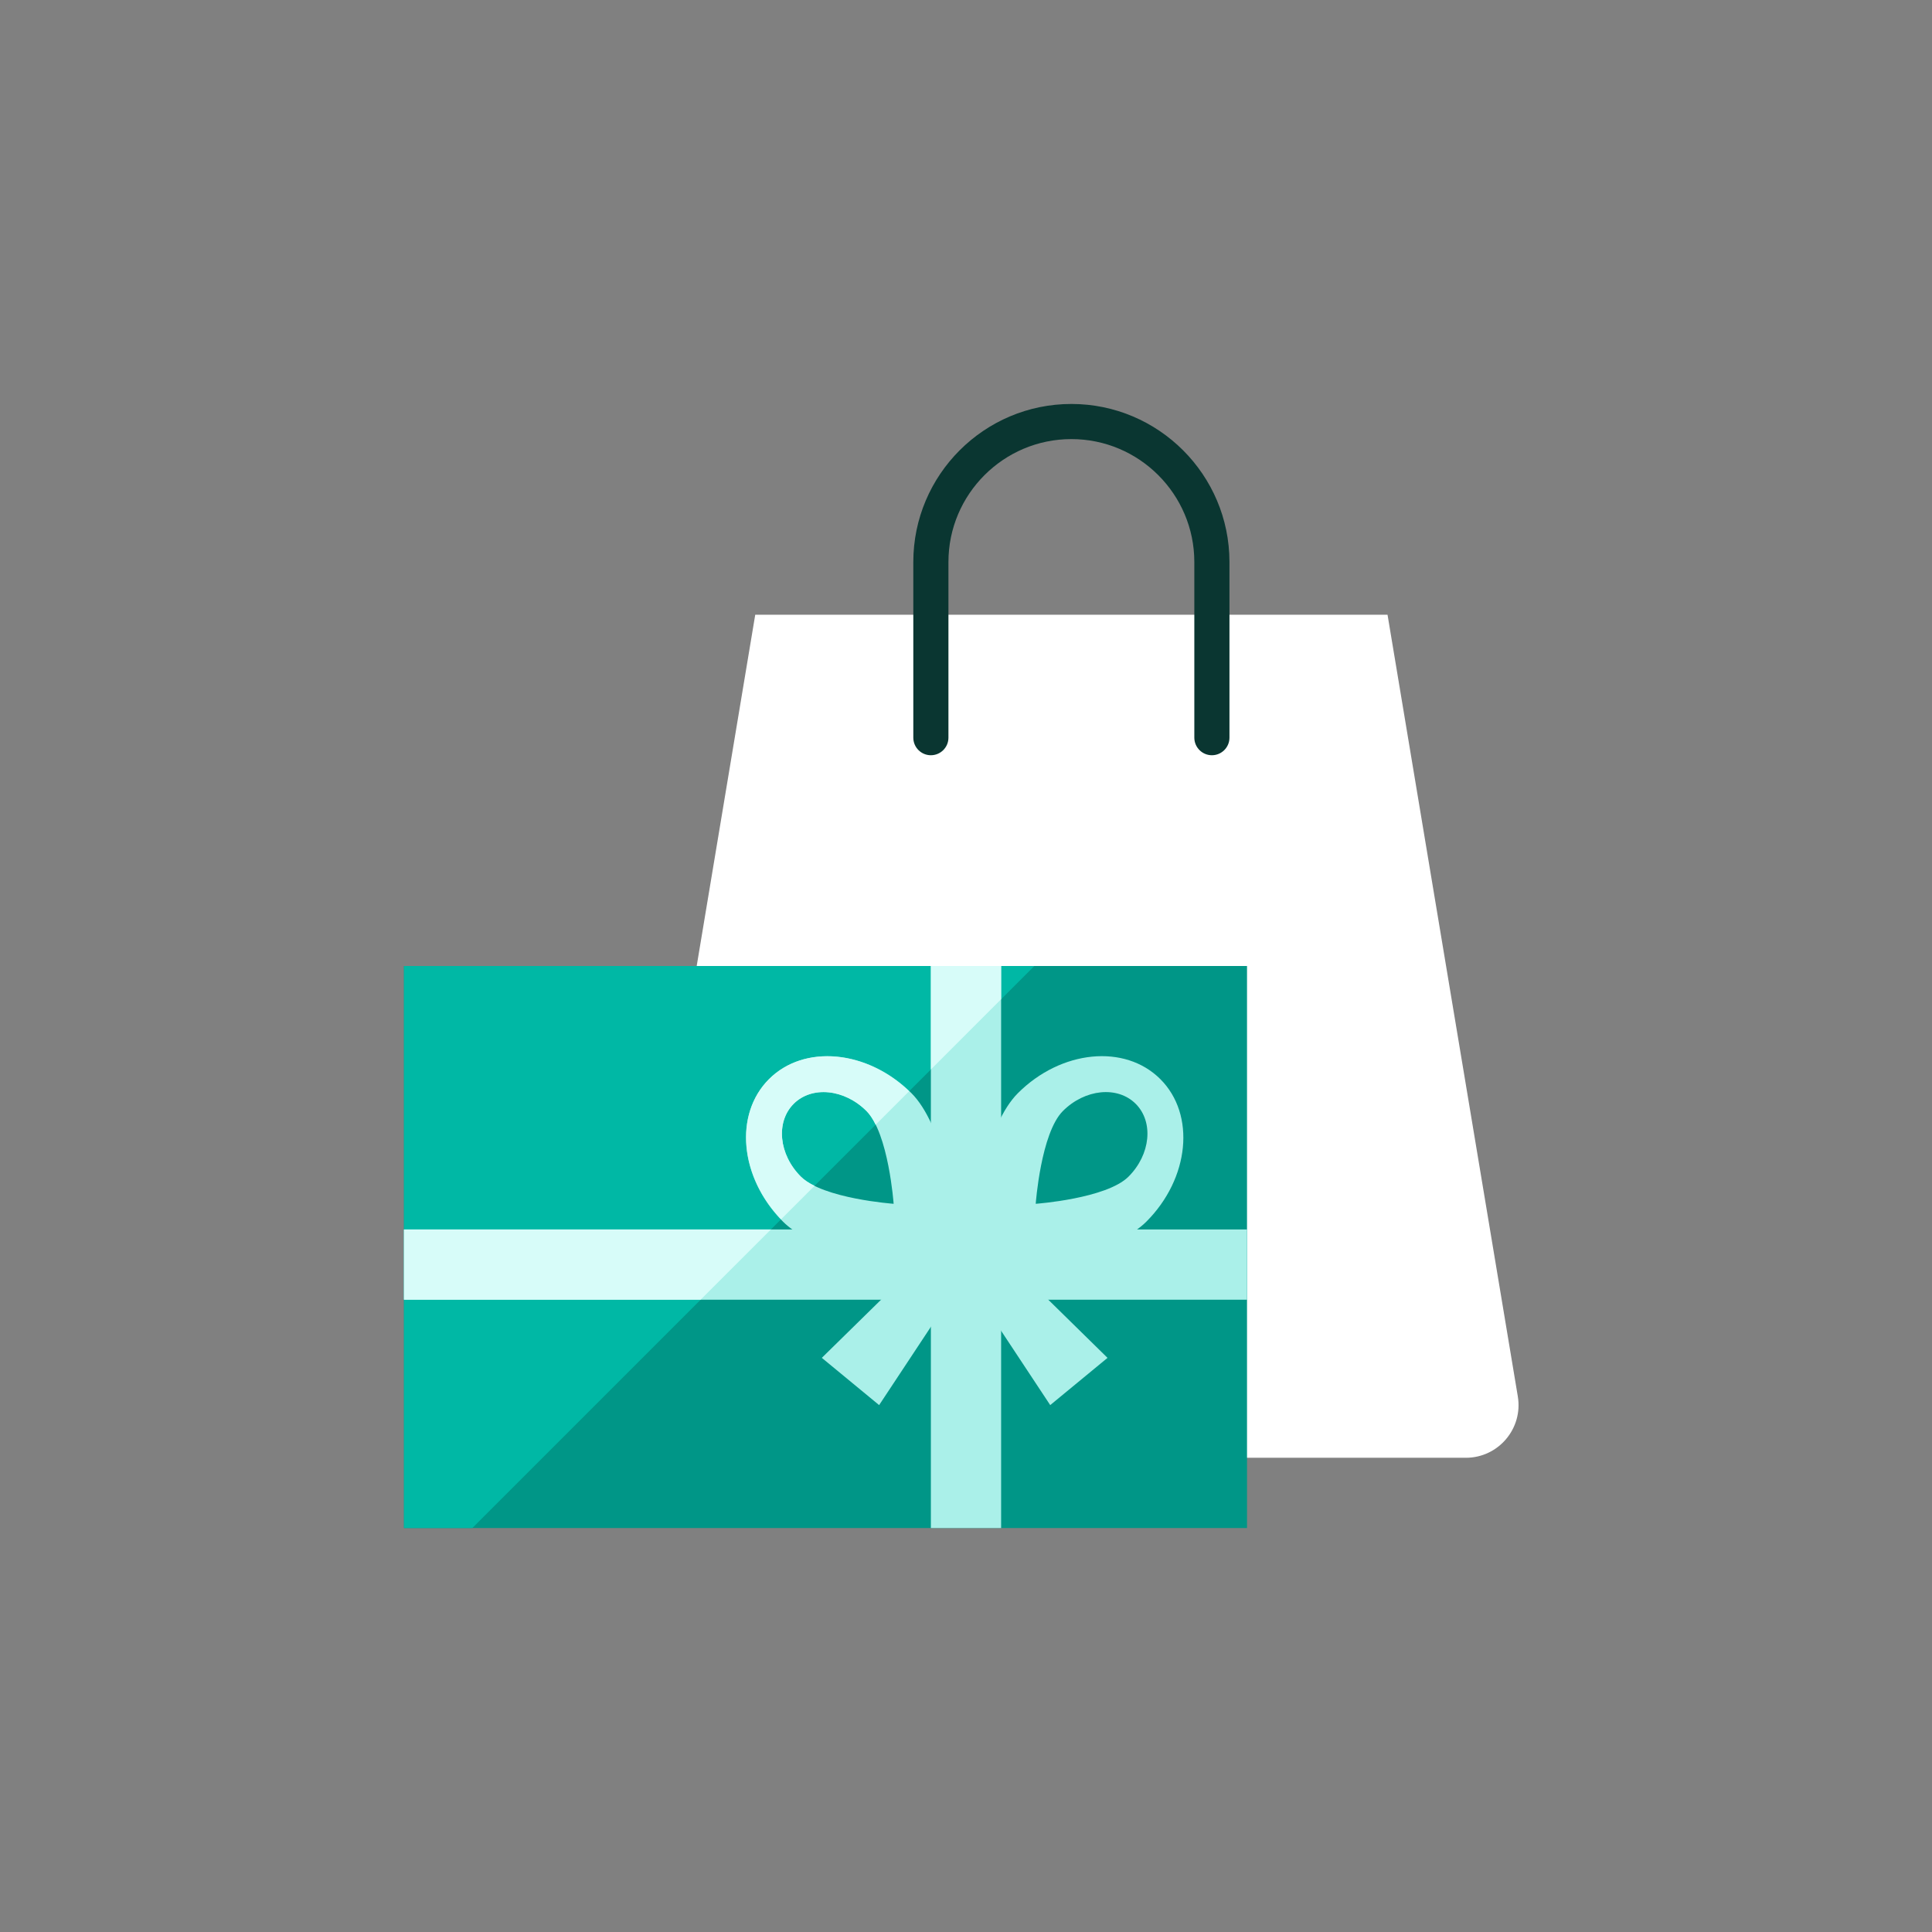 <?xml version="1.0" encoding="iso-8859-1"?>
<!-- Generator: Adobe Illustrator 17.1.0, SVG Export Plug-In . SVG Version: 6.00 Build 0)  -->
<!DOCTYPE svg PUBLIC "-//W3C//DTD SVG 1.0//EN" "http://www.w3.org/TR/2001/REC-SVG-20010904/DTD/svg10.dtd">
<svg version="1.0" xmlns="http://www.w3.org/2000/svg" xmlns:xlink="http://www.w3.org/1999/xlink" x="0px" y="0px" width="110px"
	 height="110px" viewBox="0 0 110 110" style="enable-background:new 0 0 110 110;" xml:space="preserve">
<rect x="0" y="0" width="110" height="110" fill="#808080" stroke="none"/>
<g id="Artboard" style="display:none;">
	<rect x="-561.5" y="-48.5" style="display:inline;fill:#808080;stroke:#000000;stroke-miterlimit:10;" width="1351" height="718"/>
</g>
<g id="R-Multicolor" style="display:none;">
	<circle style="display:inline;fill:#FABC3D;" cx="55" cy="55" r="55"/>
	<g style="display:inline;">
		<path style="fill:#FFFFFF;" d="M43,35h36l7.418,44.507C86.723,81.335,85.311,83,83.459,83H35L43,35z"/>
		<rect x="23" y="55" style="fill:#DF2C2C;" width="48" height="32"/>
		<polygon style="fill:#FA5655;" points="23,55 23,87 26.891,87 58.891,55 		"/>
		<g>
			<path style="fill:#3E3E3F;" d="M70,42c0,0.552-0.448,1-1,1s-1-0.448-1-1V32c0-3.86-3.14-7-7-7s-7,3.14-7,7v10
				c0,0.552-0.448,1-1,1s-1-0.448-1-1V32c0-4.962,4.037-9,9-9s9,4.038,9,9V42z"/>
		</g>
		<polygon style="fill:#FACB1B;" points="71,70 57,70 57,55 53,55 53,70 23,70 23,74 53,74 53,87 57,87 57,74 71,74 		"/>
		<path style="fill:#FBE158;" d="M66.067,61.442c-2.02-2.02-5.652-1.661-8.114,0.8c-1.748,1.748-2.538,6.216-2.85,8.667
			l-0.178,0.147l-0.178-0.147c-0.313-2.451-1.103-6.919-2.85-8.667c-2.461-2.461-6.094-2.82-8.114-0.8
			c-2.02,2.02-1.662,5.652,0.8,8.114c1.475,1.475,4.888,2.266,7.393,2.667l-5.184,5.089L50.054,80l4.871-7.368L59.795,80
			l3.263-2.689l-5.184-5.089c2.505-0.4,5.918-1.192,7.393-2.667C67.728,67.094,68.086,63.461,66.067,61.442z M45.596,66.992
			c-1.257-1.258-1.44-3.113-0.409-4.145s2.887-0.849,4.145,0.409s1.547,5.283,1.547,5.283S46.854,68.249,45.596,66.992z
			 M58.97,68.539c0,0,0.29-4.026,1.547-5.283s3.113-1.44,4.145-0.409s0.849,2.887-0.409,4.145
			C62.995,68.249,58.97,68.539,58.97,68.539z"/>
		<path style="fill:#FBEC9A;" d="M45.596,66.992c-1.257-1.258-1.44-3.113-0.409-4.145s2.887-0.849,4.145,0.409
			c0.198,0.198,0.37,0.47,0.523,0.78l1.907-1.907c-2.458-2.348-5.995-2.672-7.98-0.687c-1.985,1.985-1.661,5.522,0.687,7.98
			l1.907-1.907C46.067,67.362,45.795,67.19,45.596,66.992z"/>
		<g>
			<polygon style="fill:#FBE158;" points="53,55 53,60.891 57,56.891 57,55 			"/>
			<polygon style="fill:#FBE158;" points="23,70 23,74 39.891,74 43.891,70 			"/>
		</g>
	</g>
</g>
<g id="Multicolor_1_" style="display:none;">
	<g style="display:inline;">
		<path style="fill:#FFFFFF;" d="M43,35h36l7.418,44.507C86.723,81.335,85.311,83,83.459,83H35L43,35z"/>
		<rect x="23" y="55" style="fill:#DF2C2C;" width="48" height="32"/>
		<polygon style="fill:#FA5655;" points="23,55 23,87 26.891,87 58.891,55 		"/>
		<g>
			<path style="fill:#3E3E3F;" d="M70,42c0,0.552-0.448,1-1,1s-1-0.448-1-1V32c0-3.86-3.14-7-7-7s-7,3.14-7,7v10
				c0,0.552-0.448,1-1,1s-1-0.448-1-1V32c0-4.962,4.037-9,9-9s9,4.038,9,9V42z"/>
		</g>
		<polygon style="fill:#FACB1B;" points="71,70 57,70 57,55 53,55 53,70 23,70 23,74 53,74 53,87 57,87 57,74 71,74 		"/>
		<path style="fill:#FBE158;" d="M66.067,61.442c-2.02-2.02-5.652-1.661-8.114,0.8c-1.748,1.748-2.538,6.216-2.85,8.667
			l-0.178,0.147l-0.178-0.147c-0.313-2.451-1.103-6.919-2.85-8.667c-2.461-2.461-6.094-2.82-8.114-0.8
			c-2.02,2.02-1.662,5.652,0.8,8.114c1.475,1.475,4.888,2.266,7.393,2.667l-5.184,5.089L50.054,80l4.871-7.368L59.795,80
			l3.263-2.689l-5.184-5.089c2.505-0.4,5.918-1.192,7.393-2.667C67.728,67.094,68.086,63.461,66.067,61.442z M45.596,66.992
			c-1.257-1.258-1.44-3.113-0.409-4.145s2.887-0.849,4.145,0.409s1.547,5.283,1.547,5.283S46.854,68.249,45.596,66.992z
			 M58.97,68.539c0,0,0.29-4.026,1.547-5.283s3.113-1.44,4.145-0.409s0.849,2.887-0.409,4.145
			C62.995,68.249,58.97,68.539,58.97,68.539z"/>
		<path style="fill:#FBEC9A;" d="M45.596,66.992c-1.257-1.258-1.44-3.113-0.409-4.145s2.887-0.849,4.145,0.409
			c0.198,0.198,0.37,0.47,0.523,0.78l1.907-1.907c-2.458-2.348-5.995-2.672-7.98-0.687c-1.985,1.985-1.661,5.522,0.687,7.98
			l1.907-1.907C46.067,67.362,45.795,67.19,45.596,66.992z"/>
		<g>
			<polygon style="fill:#FBE158;" points="53,55 53,60.891 57,56.891 57,55 			"/>
			<polygon style="fill:#FBE158;" points="23,70 23,74 39.891,74 43.891,70 			"/>
		</g>
	</g>
</g>
<g id="Blue" style="display:none;">
	<g style="display:inline;">
		<g>
			<path style="fill:#FFFFFF;" d="M43,35h36l7.418,44.507C86.723,81.335,85.31,83,83.458,83H35L43,35z"/>
		</g>
		<g>
			<rect x="23" y="55" style="fill:#0081A1;" width="48" height="32"/>
		</g>
		<g>
			<polygon style="fill:#009FC7;" points="23,55 23,87 26.891,87 58.891,55 			"/>
		</g>
		<g>
			<g>
				<path style="fill:#0C333D;" d="M70,42c0,0.552-0.448,1-1,1s-1-0.448-1-1V32c0-3.86-3.14-7-7-7s-7,3.14-7,7v10
					c0,0.552-0.448,1-1,1s-1-0.448-1-1V32c0-4.962,4.037-9,9-9s9,4.038,9,9V42z"/>
			</g>
		</g>
		<g>
			<polygon style="fill:#BBE7F2;" points="71,70 57,70 57,55 53,55 53,70 23,70 23,74 53,74 53,87 57,87 57,74 71,74 			"/>
		</g>
		<g>
			<path style="fill:#BBE7F2;" d="M66.066,61.442c-2.02-2.02-5.652-1.662-8.113,0.8c-1.748,1.748-2.538,6.216-2.851,8.667
				l-0.178,0.147l-0.178-0.147c-0.313-2.451-1.103-6.919-2.85-8.667c-2.462-2.461-6.095-2.819-8.114-0.8
				c-2.02,2.02-1.661,5.652,0.8,8.114c1.475,1.475,4.889,2.266,7.394,2.666l-5.185,5.088L50.054,80l4.871-7.368L59.795,80
				l3.263-2.689l-5.184-5.088c2.505-0.4,5.918-1.192,7.393-2.666C67.729,67.094,68.086,63.461,66.066,61.442z M45.597,66.992
				c-1.258-1.257-1.441-3.113-0.409-4.145c1.032-1.032,2.888-0.849,4.145,0.409c1.258,1.257,1.547,5.283,1.547,5.283
				S46.853,68.249,45.597,66.992z M58.97,68.539c0,0,0.29-4.025,1.547-5.283c1.258-1.257,3.113-1.441,4.144-0.409
				c1.032,1.032,0.849,2.887-0.408,4.145C62.995,68.249,58.97,68.539,58.97,68.539z"/>
		</g>
		<g>
			<path style="fill:#E1F5FA;" d="M45.597,66.992c-1.258-1.257-1.441-3.113-0.409-4.145c1.032-1.032,2.888-0.849,4.145,0.409
				c0.199,0.198,0.37,0.47,0.523,0.78l1.907-1.907c-2.458-2.348-5.995-2.671-7.98-0.687c-1.984,1.985-1.661,5.522,0.687,7.98
				l1.908-1.907C46.067,67.362,45.795,67.19,45.597,66.992z"/>
		</g>
		<g>
			<g>
				<polygon style="fill:#E1F5FA;" points="53,55 53,60.891 57,56.891 57,55 				"/>
			</g>
			<g>
				<polygon style="fill:#E1F5FA;" points="23,70 23,74 39.891,74 43.891,70 				"/>
			</g>
		</g>
	</g>
</g>
<g id="R-Blue" style="display:none;">
	<g style="display:inline;">
		<circle style="fill:#81D2EB;" cx="55" cy="55" r="55"/>
	</g>
	<g style="display:inline;">
		<g>
			<path style="fill:#FFFFFF;" d="M43,35h36l7.418,44.507C86.723,81.335,85.31,83,83.458,83H35L43,35z"/>
		</g>
		<g>
			<rect x="23" y="55" style="fill:#0081A1;" width="48" height="32"/>
		</g>
		<g>
			<polygon style="fill:#009FC7;" points="23,55 23,87 26.891,87 58.891,55 			"/>
		</g>
		<g>
			<g>
				<path style="fill:#0C333D;" d="M70,42c0,0.552-0.448,1-1,1s-1-0.448-1-1V32c0-3.86-3.14-7-7-7s-7,3.14-7,7v10
					c0,0.552-0.448,1-1,1s-1-0.448-1-1V32c0-4.962,4.037-9,9-9s9,4.038,9,9V42z"/>
			</g>
		</g>
		<g>
			<polygon style="fill:#BBE7F2;" points="71,70 57,70 57,55 53,55 53,70 23,70 23,74 53,74 53,87 57,87 57,74 71,74 			"/>
		</g>
		<g>
			<path style="fill:#BBE7F2;" d="M66.066,61.442c-2.02-2.02-5.652-1.662-8.113,0.8c-1.748,1.748-2.538,6.216-2.851,8.667
				l-0.178,0.147l-0.178-0.147c-0.313-2.451-1.103-6.919-2.85-8.667c-2.462-2.461-6.095-2.819-8.114-0.8
				c-2.02,2.02-1.661,5.652,0.8,8.114c1.475,1.475,4.889,2.266,7.394,2.666l-5.185,5.088L50.054,80l4.871-7.368L59.795,80
				l3.263-2.689l-5.184-5.088c2.505-0.4,5.918-1.192,7.393-2.666C67.729,67.094,68.086,63.461,66.066,61.442z M45.597,66.992
				c-1.258-1.257-1.441-3.113-0.409-4.145c1.032-1.032,2.888-0.849,4.145,0.409c1.258,1.257,1.547,5.283,1.547,5.283
				S46.853,68.249,45.597,66.992z M58.97,68.539c0,0,0.29-4.025,1.547-5.283c1.258-1.257,3.113-1.441,4.144-0.409
				c1.032,1.032,0.849,2.887-0.408,4.145C62.995,68.249,58.97,68.539,58.97,68.539z"/>
		</g>
		<g>
			<path style="fill:#E1F5FA;" d="M45.597,66.992c-1.258-1.257-1.441-3.113-0.409-4.145c1.032-1.032,2.888-0.849,4.145,0.409
				c0.199,0.198,0.37,0.47,0.523,0.78l1.907-1.907c-2.458-2.348-5.995-2.671-7.98-0.687c-1.984,1.985-1.661,5.522,0.687,7.98
				l1.908-1.907C46.067,67.362,45.795,67.19,45.597,66.992z"/>
		</g>
		<g>
			<g>
				<polygon style="fill:#E1F5FA;" points="53,55 53,60.891 57,56.891 57,55 				"/>
			</g>
			<g>
				<polygon style="fill:#E1F5FA;" points="23,70 23,74 39.891,74 43.891,70 				"/>
			</g>
		</g>
	</g>
</g>
<g id="Green">
	<g>
		<g>
			<path style="fill:#FFFFFF;" d="M43,35h36l7.418,44.507C86.723,81.335,85.311,83,83.459,83H35L43,35z"/>
		</g>
		<g>
			<rect x="23" y="55" style="fill:#009687;" width="48" height="32"/>
		</g>
		<g>
			<polygon style="fill:#00B8A5;" points="23,55 23,87 26.891,87 58.891,55 			"/>
		</g>
		<g>
			<g>
				<path style="fill:#0A3631;" d="M70,42c0,0.552-0.448,1-1,1s-1-0.448-1-1V32c0-3.86-3.14-7-7-7s-7,3.14-7,7v10
					c0,0.552-0.448,1-1,1s-1-0.448-1-1V32c0-4.962,4.037-9,9-9s9,4.038,9,9V42z"/>
			</g>
		</g>
		<g>
			<polygon style="fill:#AAF0E9;" points="71,70 57,70 57,55 53,55 53,70 23,70 23,74 53,74 53,87 57,87 57,74 71,74 			"/>
		</g>
		<g>
			<path style="fill:#AAF0E9;" d="M66.066,61.442c-2.02-2.02-5.652-1.662-8.113,0.8c-1.748,1.748-2.538,6.216-2.851,8.667
				l-0.178,0.147l-0.178-0.147c-0.313-2.451-1.103-6.919-2.85-8.667c-2.462-2.461-6.095-2.819-8.114-0.8
				c-2.02,2.02-1.661,5.652,0.8,8.114c1.475,1.475,4.889,2.266,7.394,2.666l-5.185,5.088L50.054,80l4.871-7.368L59.795,80
				l3.263-2.689l-5.184-5.088c2.505-0.4,5.918-1.192,7.393-2.666C67.729,67.094,68.086,63.461,66.066,61.442z M45.597,66.992
				c-1.258-1.257-1.44-3.113-0.409-4.145c1.032-1.032,2.888-0.849,4.145,0.409c1.258,1.257,1.547,5.283,1.547,5.283
				S46.854,68.249,45.597,66.992z M58.97,68.539c0,0,0.29-4.025,1.547-5.283c1.258-1.257,3.113-1.441,4.145-0.409
				c1.032,1.032,0.849,2.887-0.408,4.145C62.995,68.249,58.97,68.539,58.97,68.539z"/>
		</g>
		<g>
			<path style="fill:#D7FCF9;" d="M45.597,66.992c-1.258-1.257-1.44-3.113-0.409-4.145c1.032-1.032,2.888-0.849,4.145,0.409
				c0.199,0.198,0.37,0.47,0.523,0.78l1.907-1.907c-2.458-2.348-5.995-2.671-7.98-0.687c-1.984,1.985-1.661,5.522,0.687,7.98
				l1.908-1.907C46.067,67.362,45.795,67.19,45.597,66.992z"/>
		</g>
		<g>
			<g>
				<polygon style="fill:#D7FCF9;" points="53,55 53,60.891 57,56.891 57,55 				"/>
			</g>
			<g>
				<polygon style="fill:#D7FCF9;" points="23,70 23,74 39.891,74 43.891,70 				"/>
			</g>
		</g>
	</g>
</g>
<g id="R-Green" style="display:none;">
	<g style="display:inline;">
		<circle style="fill:#87E0C8;" cx="55" cy="55" r="55"/>
	</g>
	<g style="display:inline;">
		<g>
			<path style="fill:#FFFFFF;" d="M43,35h36l7.418,44.507C86.723,81.335,85.31,83,83.458,83H35L43,35z"/>
		</g>
		<g>
			<rect x="23" y="55" style="fill:#009687;" width="48" height="32"/>
		</g>
		<g>
			<polygon style="fill:#00B8A5;" points="23,55 23,87 26.891,87 58.891,55 			"/>
		</g>
		<g>
			<g>
				<path style="fill:#0A3631;" d="M70,42c0,0.552-0.448,1-1,1s-1-0.448-1-1V32c0-3.86-3.14-7-7-7s-7,3.14-7,7v10
					c0,0.552-0.448,1-1,1s-1-0.448-1-1V32c0-4.962,4.037-9,9-9s9,4.038,9,9V42z"/>
			</g>
		</g>
		<g>
			<polygon style="fill:#AAF0E9;" points="71,70 57,70 57,55 53,55 53,70 23,70 23,74 53,74 53,87 57,87 57,74 71,74 			"/>
		</g>
		<g>
			<path style="fill:#AAF0E9;" d="M66.066,61.442c-2.02-2.02-5.652-1.662-8.113,0.8c-1.748,1.748-2.538,6.216-2.851,8.667
				l-0.178,0.147l-0.178-0.147c-0.313-2.451-1.103-6.919-2.85-8.667c-2.462-2.461-6.095-2.819-8.114-0.8
				c-2.02,2.02-1.661,5.652,0.8,8.114c1.475,1.475,4.889,2.266,7.394,2.666l-5.185,5.088L50.054,80l4.871-7.368L59.795,80
				l3.263-2.689l-5.184-5.088c2.505-0.4,5.918-1.192,7.393-2.666C67.729,67.094,68.086,63.461,66.066,61.442z M45.597,66.992
				c-1.258-1.257-1.441-3.113-0.409-4.145c1.032-1.032,2.888-0.849,4.145,0.409c1.258,1.257,1.547,5.283,1.547,5.283
				S46.853,68.249,45.597,66.992z M58.97,68.539c0,0,0.29-4.025,1.547-5.283c1.258-1.257,3.113-1.441,4.144-0.409
				c1.032,1.032,0.849,2.887-0.408,4.145C62.995,68.249,58.97,68.539,58.97,68.539z"/>
		</g>
		<g>
			<path style="fill:#D7FCF9;" d="M45.597,66.992c-1.258-1.257-1.441-3.113-0.409-4.145c1.032-1.032,2.888-0.849,4.145,0.409
				c0.199,0.198,0.37,0.47,0.523,0.78l1.907-1.907c-2.458-2.348-5.995-2.671-7.98-0.687c-1.984,1.985-1.661,5.522,0.687,7.98
				l1.908-1.907C46.067,67.362,45.795,67.19,45.597,66.992z"/>
		</g>
		<g>
			<g>
				<polygon style="fill:#D7FCF9;" points="53,55 53,60.891 57,56.891 57,55 				"/>
			</g>
			<g>
				<polygon style="fill:#D7FCF9;" points="23,70 23,74 39.891,74 43.891,70 				"/>
			</g>
		</g>
	</g>
</g>
<g id="Red" style="display:none;">
	<g style="display:inline;">
		<g>
			<path style="fill:#FFFFFF;" d="M43,35h36l7.418,44.507C86.723,81.335,85.311,83,83.459,83H35L43,35z"/>
		</g>
		<g>
			<rect x="23" y="55" style="fill:#C23023;" width="48" height="32"/>
		</g>
		<g>
			<polygon style="fill:#E54B44;" points="23,55 23,87 26.891,87 58.891,55 			"/>
		</g>
		<g>
			<g>
				<path style="fill:#4A1410;" d="M70,42c0,0.552-0.448,1-1,1s-1-0.448-1-1V32c0-3.86-3.14-7-7-7s-7,3.14-7,7v10
					c0,0.552-0.448,1-1,1s-1-0.448-1-1V32c0-4.962,4.037-9,9-9s9,4.038,9,9V42z"/>
			</g>
		</g>
		<g>
			<polygon style="fill:#FFD7D4;" points="71,70 57,70 57,55 53,55 53,70 23,70 23,74 53,74 53,87 57,87 57,74 71,74 			"/>
		</g>
		<g>
			<path style="fill:#FFD7D4;" d="M66.066,61.442c-2.02-2.02-5.652-1.662-8.113,0.8c-1.748,1.748-2.538,6.216-2.851,8.667
				l-0.178,0.147l-0.178-0.147c-0.313-2.451-1.103-6.919-2.85-8.667c-2.462-2.461-6.095-2.819-8.114-0.8
				c-2.02,2.02-1.661,5.652,0.8,8.114c1.475,1.475,4.889,2.266,7.394,2.666l-5.185,5.088L50.054,80l4.871-7.368L59.795,80
				l3.263-2.689l-5.184-5.088c2.505-0.4,5.918-1.192,7.393-2.666C67.729,67.094,68.086,63.461,66.066,61.442z M45.597,66.992
				c-1.258-1.257-1.441-3.113-0.409-4.145c1.032-1.032,2.888-0.849,4.145,0.409c1.258,1.257,1.547,5.283,1.547,5.283
				S46.854,68.249,45.597,66.992z M58.97,68.539c0,0,0.29-4.025,1.547-5.283c1.258-1.257,3.113-1.441,4.145-0.409
				c1.032,1.032,0.849,2.887-0.408,4.145C62.995,68.249,58.97,68.539,58.97,68.539z"/>
		</g>
		<g>
			<path style="fill:#FFEFED;" d="M45.597,66.992c-1.258-1.257-1.441-3.113-0.409-4.145c1.032-1.032,2.888-0.849,4.145,0.409
				c0.199,0.198,0.37,0.47,0.523,0.78l1.907-1.907c-2.458-2.348-5.995-2.671-7.98-0.687c-1.984,1.985-1.661,5.522,0.687,7.98
				l1.908-1.907C46.067,67.362,45.795,67.19,45.597,66.992z"/>
		</g>
		<g>
			<g>
				<polygon style="fill:#FFEFED;" points="53,55 53,60.891 57,56.891 57,55 				"/>
			</g>
			<g>
				<polygon style="fill:#FFEFED;" points="23,70 23,74 39.891,74 43.891,70 				"/>
			</g>
		</g>
	</g>
</g>
<g id="R-Red" style="display:none;">
	<g style="display:inline;">
		<circle style="fill:#FABBAF;" cx="55" cy="55" r="55"/>
	</g>
	<g style="display:inline;">
		<g>
			<path style="fill:#FFFFFF;" d="M43,35h36l7.418,44.507C86.723,81.335,85.31,83,83.458,83H35L43,35z"/>
		</g>
		<g>
			<rect x="23" y="55" style="fill:#C23023;" width="48" height="32"/>
		</g>
		<g>
			<polygon style="fill:#E54B44;" points="23,55 23,87 26.891,87 58.891,55 			"/>
		</g>
		<g>
			<g>
				<path style="fill:#4A1410;" d="M70,42c0,0.552-0.448,1-1,1s-1-0.448-1-1V32c0-3.86-3.14-7-7-7s-7,3.14-7,7v10
					c0,0.552-0.448,1-1,1s-1-0.448-1-1V32c0-4.962,4.037-9,9-9s9,4.038,9,9V42z"/>
			</g>
		</g>
		<g>
			<polygon style="fill:#FFD7D4;" points="71,70 57,70 57,55 53,55 53,70 23,70 23,74 53,74 53,87 57,87 57,74 71,74 			"/>
		</g>
		<g>
			<path style="fill:#FFD7D4;" d="M66.066,61.442c-2.02-2.02-5.652-1.662-8.113,0.8c-1.748,1.748-2.538,6.216-2.851,8.667
				l-0.178,0.147l-0.178-0.147c-0.313-2.451-1.103-6.919-2.85-8.667c-2.462-2.461-6.095-2.819-8.114-0.8
				c-2.02,2.02-1.661,5.652,0.8,8.114c1.475,1.475,4.889,2.266,7.394,2.666l-5.185,5.088L50.054,80l4.871-7.368L59.795,80
				l3.263-2.689l-5.184-5.088c2.505-0.4,5.918-1.192,7.393-2.666C67.729,67.094,68.086,63.461,66.066,61.442z M45.597,66.992
				c-1.258-1.257-1.441-3.113-0.409-4.145c1.032-1.032,2.888-0.849,4.145,0.409c1.258,1.257,1.547,5.283,1.547,5.283
				S46.853,68.249,45.597,66.992z M58.97,68.539c0,0,0.29-4.025,1.547-5.283c1.258-1.257,3.113-1.441,4.144-0.409
				c1.032,1.032,0.849,2.887-0.408,4.145C62.995,68.249,58.97,68.539,58.97,68.539z"/>
		</g>
		<g>
			<path style="fill:#FFEFED;" d="M45.597,66.992c-1.258-1.257-1.441-3.113-0.409-4.145c1.032-1.032,2.888-0.849,4.145,0.409
				c0.199,0.198,0.37,0.47,0.523,0.78l1.907-1.907c-2.458-2.348-5.995-2.671-7.98-0.687c-1.984,1.985-1.661,5.522,0.687,7.98
				l1.908-1.907C46.067,67.362,45.795,67.19,45.597,66.992z"/>
		</g>
		<g>
			<g>
				<polygon style="fill:#FFEFED;" points="53,55 53,60.891 57,56.891 57,55 				"/>
			</g>
			<g>
				<polygon style="fill:#FFEFED;" points="23,70 23,74 39.891,74 43.891,70 				"/>
			</g>
		</g>
	</g>
</g>
<g id="Yellow" style="display:none;">
	<g style="display:inline;">
		<g>
			<path style="fill:#FFFFFF;" d="M43,35h36l7.418,44.507C86.723,81.335,85.31,83,83.458,83H35L43,35z"/>
		</g>
		<g>
			<rect x="23" y="55" style="fill:#E07000;" width="48" height="32"/>
		</g>
		<g>
			<polygon style="fill:#FA9200;" points="23,55 23,87 26.891,87 58.891,55 			"/>
		</g>
		<g>
			<g>
				<path style="fill:#3D320C;" d="M70,42c0,0.552-0.448,1-1,1s-1-0.448-1-1V32c0-3.86-3.14-7-7-7s-7,3.14-7,7v10
					c0,0.552-0.448,1-1,1s-1-0.448-1-1V32c0-4.962,4.037-9,9-9s9,4.038,9,9V42z"/>
			</g>
		</g>
		<g>
			<polygon style="fill:#FFE9A1;" points="71,70 57,70 57,55 53,55 53,70 23,70 23,74 53,74 53,87 57,87 57,74 71,74 			"/>
		</g>
		<g>
			<path style="fill:#FFE9A1;" d="M66.066,61.442c-2.02-2.02-5.652-1.662-8.113,0.8c-1.748,1.748-2.538,6.216-2.851,8.667
				l-0.178,0.147l-0.178-0.147c-0.313-2.451-1.103-6.919-2.85-8.667c-2.462-2.461-6.095-2.819-8.114-0.8
				c-2.02,2.02-1.661,5.652,0.8,8.114c1.475,1.475,4.889,2.266,7.394,2.666l-5.185,5.088L50.054,80l4.871-7.368L59.795,80
				l3.263-2.689l-5.184-5.088c2.505-0.4,5.918-1.192,7.393-2.666C67.729,67.094,68.086,63.461,66.066,61.442z M45.597,66.992
				c-1.258-1.257-1.441-3.113-0.409-4.145c1.032-1.032,2.888-0.849,4.145,0.409c1.258,1.257,1.547,5.283,1.547,5.283
				S46.853,68.249,45.597,66.992z M58.97,68.539c0,0,0.29-4.025,1.547-5.283c1.258-1.257,3.113-1.441,4.144-0.409
				c1.032,1.032,0.849,2.887-0.408,4.145C62.995,68.249,58.97,68.539,58.97,68.539z"/>
		</g>
		<g>
			<path style="fill:#FFF5D9;" d="M45.597,66.992c-1.258-1.257-1.441-3.113-0.409-4.145c1.032-1.032,2.888-0.849,4.145,0.409
				c0.199,0.198,0.37,0.47,0.523,0.78l1.907-1.907c-2.458-2.348-5.995-2.671-7.98-0.687c-1.984,1.985-1.661,5.522,0.687,7.98
				l1.908-1.907C46.067,67.362,45.795,67.19,45.597,66.992z"/>
		</g>
		<g>
			<g>
				<polygon style="fill:#FFF5D9;" points="53,55 53,60.891 57,56.891 57,55 				"/>
			</g>
			<g>
				<polygon style="fill:#FFF5D9;" points="23,70 23,74 39.891,74 43.891,70 				"/>
			</g>
		</g>
	</g>
</g>
<g id="R-Yellow" style="display:none;">
	<g style="display:inline;">
		<circle style="fill:#FFD75E;" cx="55" cy="55" r="55"/>
	</g>
	<g style="display:inline;">
		<g>
			<path style="fill:#FFFFFF;" d="M43,35h36l7.418,44.507C86.723,81.335,85.311,83,83.459,83H35L43,35z"/>
		</g>
		<g>
			<rect x="23" y="55" style="fill:#E07000;" width="48" height="32"/>
		</g>
		<g>
			<polygon style="fill:#FA9200;" points="23,55 23,87 26.891,87 58.891,55 			"/>
		</g>
		<g>
			<g>
				<path style="fill:#3D320C;" d="M70,42c0,0.552-0.448,1-1,1s-1-0.448-1-1V32c0-3.86-3.14-7-7-7s-7,3.14-7,7v10
					c0,0.552-0.448,1-1,1s-1-0.448-1-1V32c0-4.962,4.037-9,9-9s9,4.038,9,9V42z"/>
			</g>
		</g>
		<g>
			<polygon style="fill:#FFE9A1;" points="71,70 57,70 57,55 53,55 53,70 23,70 23,74 53,74 53,87 57,87 57,74 71,74 			"/>
		</g>
		<g>
			<path style="fill:#FFE9A1;" d="M66.066,61.442c-2.02-2.02-5.652-1.662-8.113,0.8c-1.748,1.748-2.538,6.216-2.851,8.667
				l-0.178,0.147l-0.178-0.147c-0.313-2.451-1.103-6.919-2.85-8.667c-2.462-2.461-6.095-2.819-8.114-0.8
				c-2.019,2.02-1.661,5.652,0.8,8.114c1.475,1.475,4.889,2.266,7.394,2.666l-5.185,5.088L50.054,80l4.871-7.368L59.795,80
				l3.263-2.689l-5.184-5.088c2.505-0.4,5.918-1.192,7.393-2.666C67.729,67.094,68.086,63.461,66.066,61.442z M45.597,66.992
				c-1.258-1.257-1.441-3.113-0.409-4.145c1.032-1.032,2.888-0.849,4.145,0.409c1.258,1.257,1.547,5.283,1.547,5.283
				S46.854,68.249,45.597,66.992z M58.97,68.539c0,0,0.29-4.025,1.547-5.283c1.258-1.257,3.113-1.441,4.144-0.409
				c1.032,1.032,0.849,2.887-0.408,4.145C62.995,68.249,58.97,68.539,58.97,68.539z"/>
		</g>
		<g>
			<path style="fill:#FFF5D9;" d="M45.597,66.992c-1.258-1.257-1.441-3.113-0.409-4.145c1.032-1.032,2.888-0.849,4.145,0.409
				c0.199,0.198,0.37,0.47,0.524,0.78l1.907-1.907c-2.458-2.348-5.995-2.671-7.981-0.687c-1.984,1.985-1.661,5.522,0.687,7.98
				l1.908-1.907C46.067,67.362,45.795,67.19,45.597,66.992z"/>
		</g>
		<g>
			<g>
				<polygon style="fill:#FFF5D9;" points="53,55 53,60.891 57,56.891 57,55 				"/>
			</g>
			<g>
				<polygon style="fill:#FFF5D9;" points="23,70 23,74 39.891,74 43.891,70 				"/>
			</g>
		</g>
	</g>
</g>
</svg>
